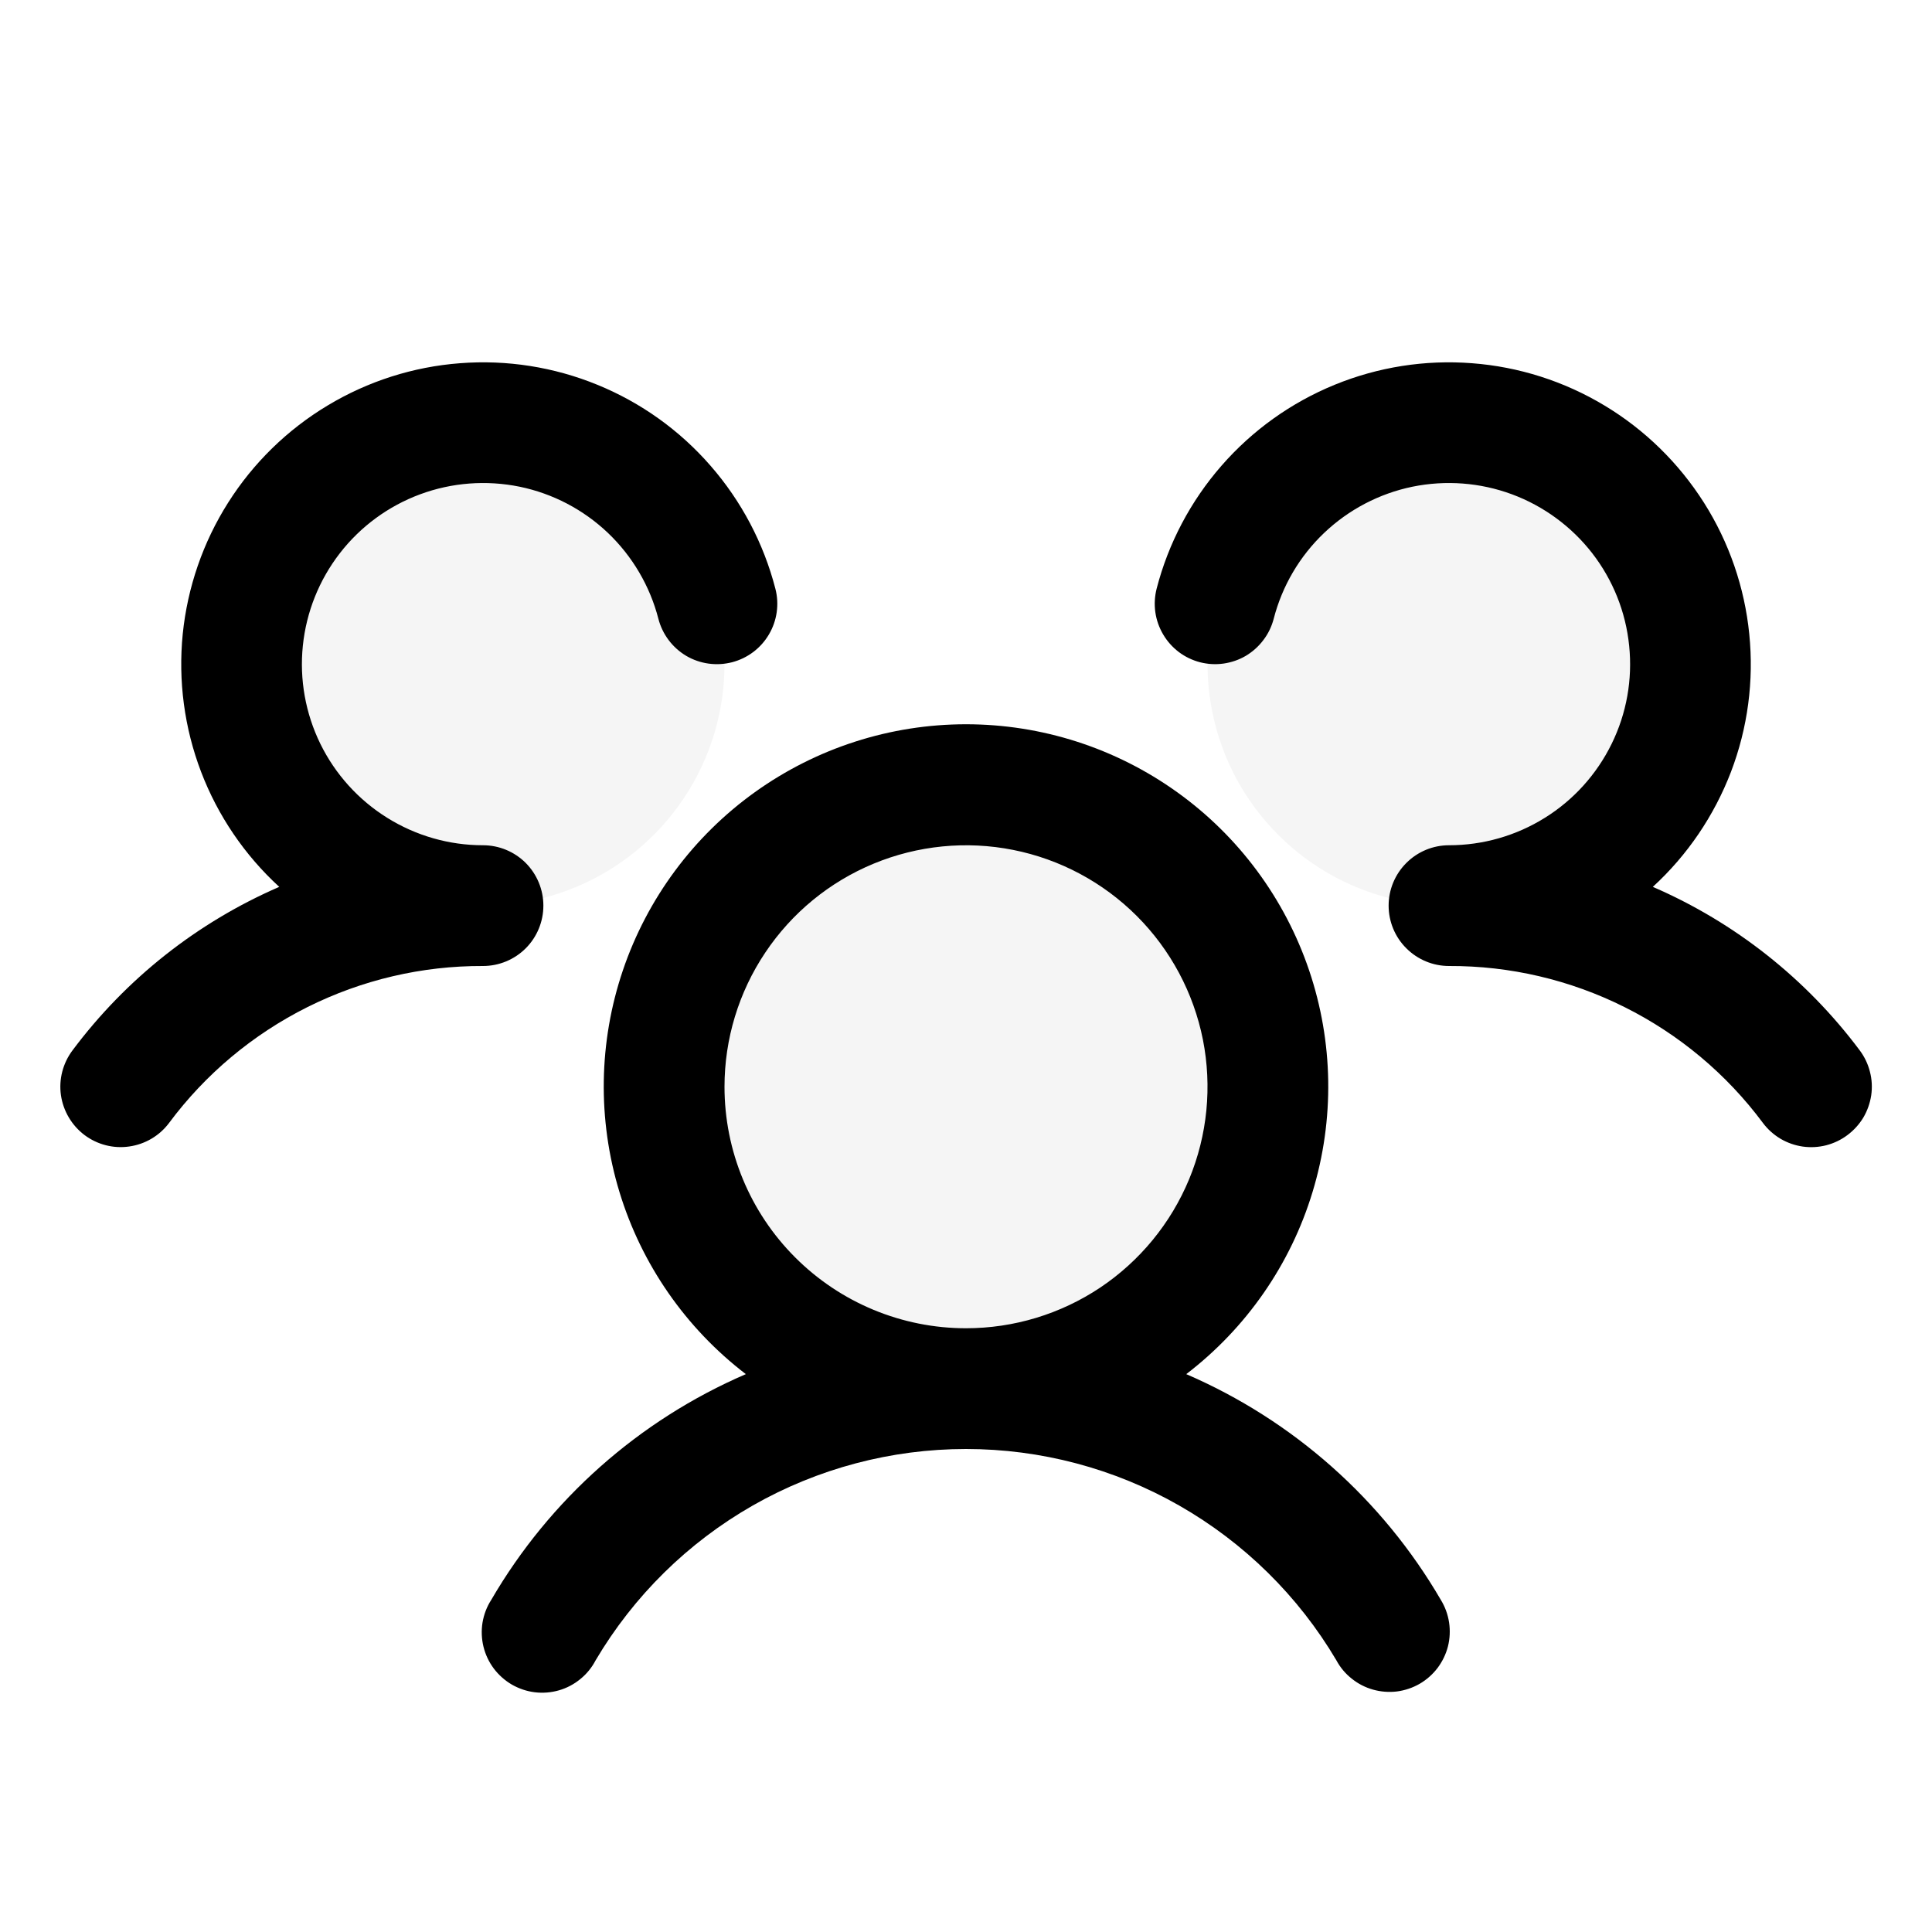 <svg width="24" height="24" viewBox="0 0 24 24" fill="none" xmlns="http://www.w3.org/2000/svg">
<path d="M15.75 13.5C15.75 14.242 15.53 14.967 15.118 15.583C14.706 16.2 14.12 16.681 13.435 16.965C12.75 17.248 11.996 17.323 11.268 17.178C10.541 17.033 9.873 16.676 9.348 16.152C8.824 15.627 8.467 14.959 8.322 14.232C8.177 13.504 8.252 12.75 8.535 12.065C8.819 11.38 9.3 10.794 9.917 10.382C10.533 9.97 11.258 9.75 12 9.75C12.995 9.75 13.948 10.145 14.652 10.848C15.355 11.552 15.75 12.505 15.75 13.5ZM6 5.25C5.407 5.25 4.827 5.426 4.333 5.756C3.84 6.085 3.455 6.554 3.228 7.102C3.001 7.65 2.942 8.253 3.058 8.835C3.173 9.417 3.459 9.952 3.879 10.371C4.298 10.791 4.833 11.077 5.415 11.192C5.997 11.308 6.6 11.249 7.148 11.022C7.696 10.795 8.165 10.41 8.494 9.917C8.824 9.423 9 8.843 9 8.25C9 7.454 8.684 6.691 8.121 6.129C7.559 5.566 6.796 5.25 6 5.25ZM18 5.25C17.407 5.25 16.827 5.426 16.333 5.756C15.84 6.085 15.455 6.554 15.228 7.102C15.001 7.65 14.942 8.253 15.058 8.835C15.173 9.417 15.459 9.952 15.879 10.371C16.298 10.791 16.833 11.077 17.415 11.192C17.997 11.308 18.6 11.249 19.148 11.022C19.696 10.795 20.165 10.41 20.494 9.917C20.824 9.423 21 8.843 21 8.25C21 7.454 20.684 6.691 20.121 6.129C19.559 5.566 18.796 5.25 18 5.25Z" fill="black" fill-opacity="0.04"/>
<path d="M22.95 14.1C22.872 14.159 22.782 14.202 22.686 14.227C22.591 14.251 22.492 14.257 22.394 14.243C22.297 14.229 22.203 14.196 22.118 14.146C22.033 14.095 21.959 14.029 21.9 13.95C21.448 13.342 20.86 12.85 20.182 12.511C19.505 12.172 18.758 11.997 18 12C17.801 12 17.611 11.921 17.47 11.78C17.329 11.64 17.25 11.449 17.25 11.25C17.25 11.051 17.329 10.861 17.47 10.72C17.611 10.579 17.801 10.5 18 10.5C18.421 10.5 18.834 10.382 19.191 10.159C19.548 9.937 19.835 9.618 20.02 9.241C20.206 8.863 20.281 8.441 20.238 8.022C20.196 7.603 20.037 7.205 19.779 6.872C19.521 6.54 19.175 6.286 18.781 6.14C18.386 5.994 17.958 5.962 17.546 6.046C17.134 6.131 16.754 6.33 16.449 6.62C16.144 6.91 15.927 7.28 15.822 7.688C15.797 7.783 15.754 7.873 15.694 7.951C15.635 8.03 15.561 8.096 15.476 8.147C15.391 8.197 15.297 8.229 15.2 8.243C15.102 8.257 15.003 8.251 14.908 8.227C14.812 8.202 14.722 8.159 14.644 8.1C14.565 8.04 14.499 7.966 14.449 7.881C14.399 7.796 14.366 7.703 14.352 7.605C14.338 7.507 14.344 7.408 14.368 7.313C14.514 6.748 14.79 6.225 15.174 5.785C15.558 5.345 16.039 5.001 16.579 4.78C17.119 4.559 17.703 4.467 18.285 4.512C18.867 4.556 19.431 4.736 19.931 5.037C20.431 5.337 20.854 5.751 21.167 6.244C21.479 6.736 21.672 7.296 21.73 7.876C21.789 8.457 21.711 9.043 21.503 9.588C21.294 10.133 20.962 10.623 20.532 11.017C21.551 11.458 22.438 12.159 23.103 13.049C23.162 13.128 23.205 13.218 23.229 13.314C23.254 13.409 23.259 13.509 23.245 13.606C23.23 13.704 23.197 13.798 23.147 13.883C23.096 13.967 23.029 14.041 22.95 14.1ZM17.899 19.875C17.951 19.96 17.986 20.055 18.001 20.155C18.016 20.254 18.011 20.355 17.987 20.452C17.962 20.549 17.918 20.64 17.858 20.72C17.797 20.8 17.721 20.867 17.635 20.917C17.548 20.967 17.452 20.999 17.353 21.012C17.253 21.024 17.153 21.016 17.056 20.989C16.96 20.962 16.87 20.916 16.792 20.853C16.713 20.791 16.648 20.713 16.601 20.625C16.128 19.825 15.455 19.163 14.648 18.702C13.842 18.242 12.929 18 12 18C11.071 18 10.158 18.242 9.351 18.702C8.544 19.163 7.872 19.825 7.399 20.625C7.352 20.715 7.288 20.794 7.209 20.858C7.131 20.922 7.041 20.97 6.943 20.998C6.846 21.026 6.744 21.034 6.644 21.022C6.544 21.01 6.447 20.977 6.359 20.927C6.272 20.876 6.195 20.808 6.134 20.727C6.074 20.647 6.03 20.554 6.006 20.456C5.982 20.358 5.978 20.256 5.994 20.156C6.011 20.056 6.047 19.96 6.102 19.875C6.829 18.626 7.937 17.643 9.265 17.07C8.518 16.498 7.969 15.707 7.695 14.807C7.421 13.907 7.436 12.944 7.738 12.053C8.04 11.162 8.614 10.388 9.378 9.84C10.143 9.292 11.06 8.997 12 8.997C12.941 8.997 13.858 9.292 14.622 9.84C15.387 10.388 15.96 11.162 16.262 12.053C16.564 12.944 16.579 13.907 16.305 14.807C16.032 15.707 15.483 16.498 14.736 17.07C16.063 17.643 17.172 18.626 17.899 19.875ZM12 16.5C12.594 16.5 13.174 16.324 13.667 15.995C14.16 15.665 14.545 15.196 14.772 14.648C14.999 14.1 15.058 13.497 14.943 12.915C14.827 12.333 14.541 11.798 14.122 11.379C13.702 10.959 13.168 10.674 12.586 10.558C12.004 10.442 11.4 10.502 10.852 10.729C10.304 10.956 9.836 11.34 9.506 11.834C9.176 12.327 9 12.907 9 13.5C9 14.296 9.316 15.059 9.879 15.621C10.442 16.184 11.205 16.5 12 16.5ZM6.75 11.25C6.75 11.051 6.671 10.861 6.531 10.72C6.39 10.579 6.199 10.5 6 10.5C5.579 10.5 5.167 10.382 4.81 10.159C4.453 9.937 4.165 9.618 3.98 9.241C3.795 8.863 3.719 8.441 3.762 8.022C3.805 7.603 3.964 7.205 4.222 6.872C4.479 6.54 4.825 6.286 5.22 6.14C5.615 5.994 6.042 5.962 6.455 6.046C6.867 6.131 7.247 6.33 7.552 6.62C7.856 6.91 8.074 7.28 8.179 7.688C8.229 7.88 8.353 8.045 8.524 8.147C8.696 8.248 8.9 8.276 9.093 8.227C9.286 8.177 9.451 8.053 9.552 7.881C9.653 7.71 9.682 7.505 9.632 7.313C9.486 6.748 9.21 6.225 8.826 5.785C8.443 5.345 7.962 5.001 7.421 4.78C6.881 4.559 6.297 4.467 5.715 4.512C5.133 4.556 4.57 4.736 4.07 5.037C3.57 5.337 3.146 5.751 2.834 6.244C2.522 6.736 2.329 7.296 2.27 7.876C2.212 8.457 2.29 9.043 2.498 9.588C2.706 10.133 3.039 10.623 3.469 11.017C2.45 11.459 1.565 12.159 0.9 13.049C0.781 13.208 0.729 13.408 0.757 13.605C0.786 13.802 0.891 13.98 1.05 14.1C1.209 14.219 1.409 14.271 1.606 14.242C1.803 14.214 1.981 14.109 2.1 13.95C2.552 13.342 3.141 12.85 3.818 12.511C4.496 12.172 5.243 11.997 6 12C6.199 12 6.39 11.921 6.531 11.78C6.671 11.64 6.75 11.449 6.75 11.25Z" fill="black"/>
</svg>
